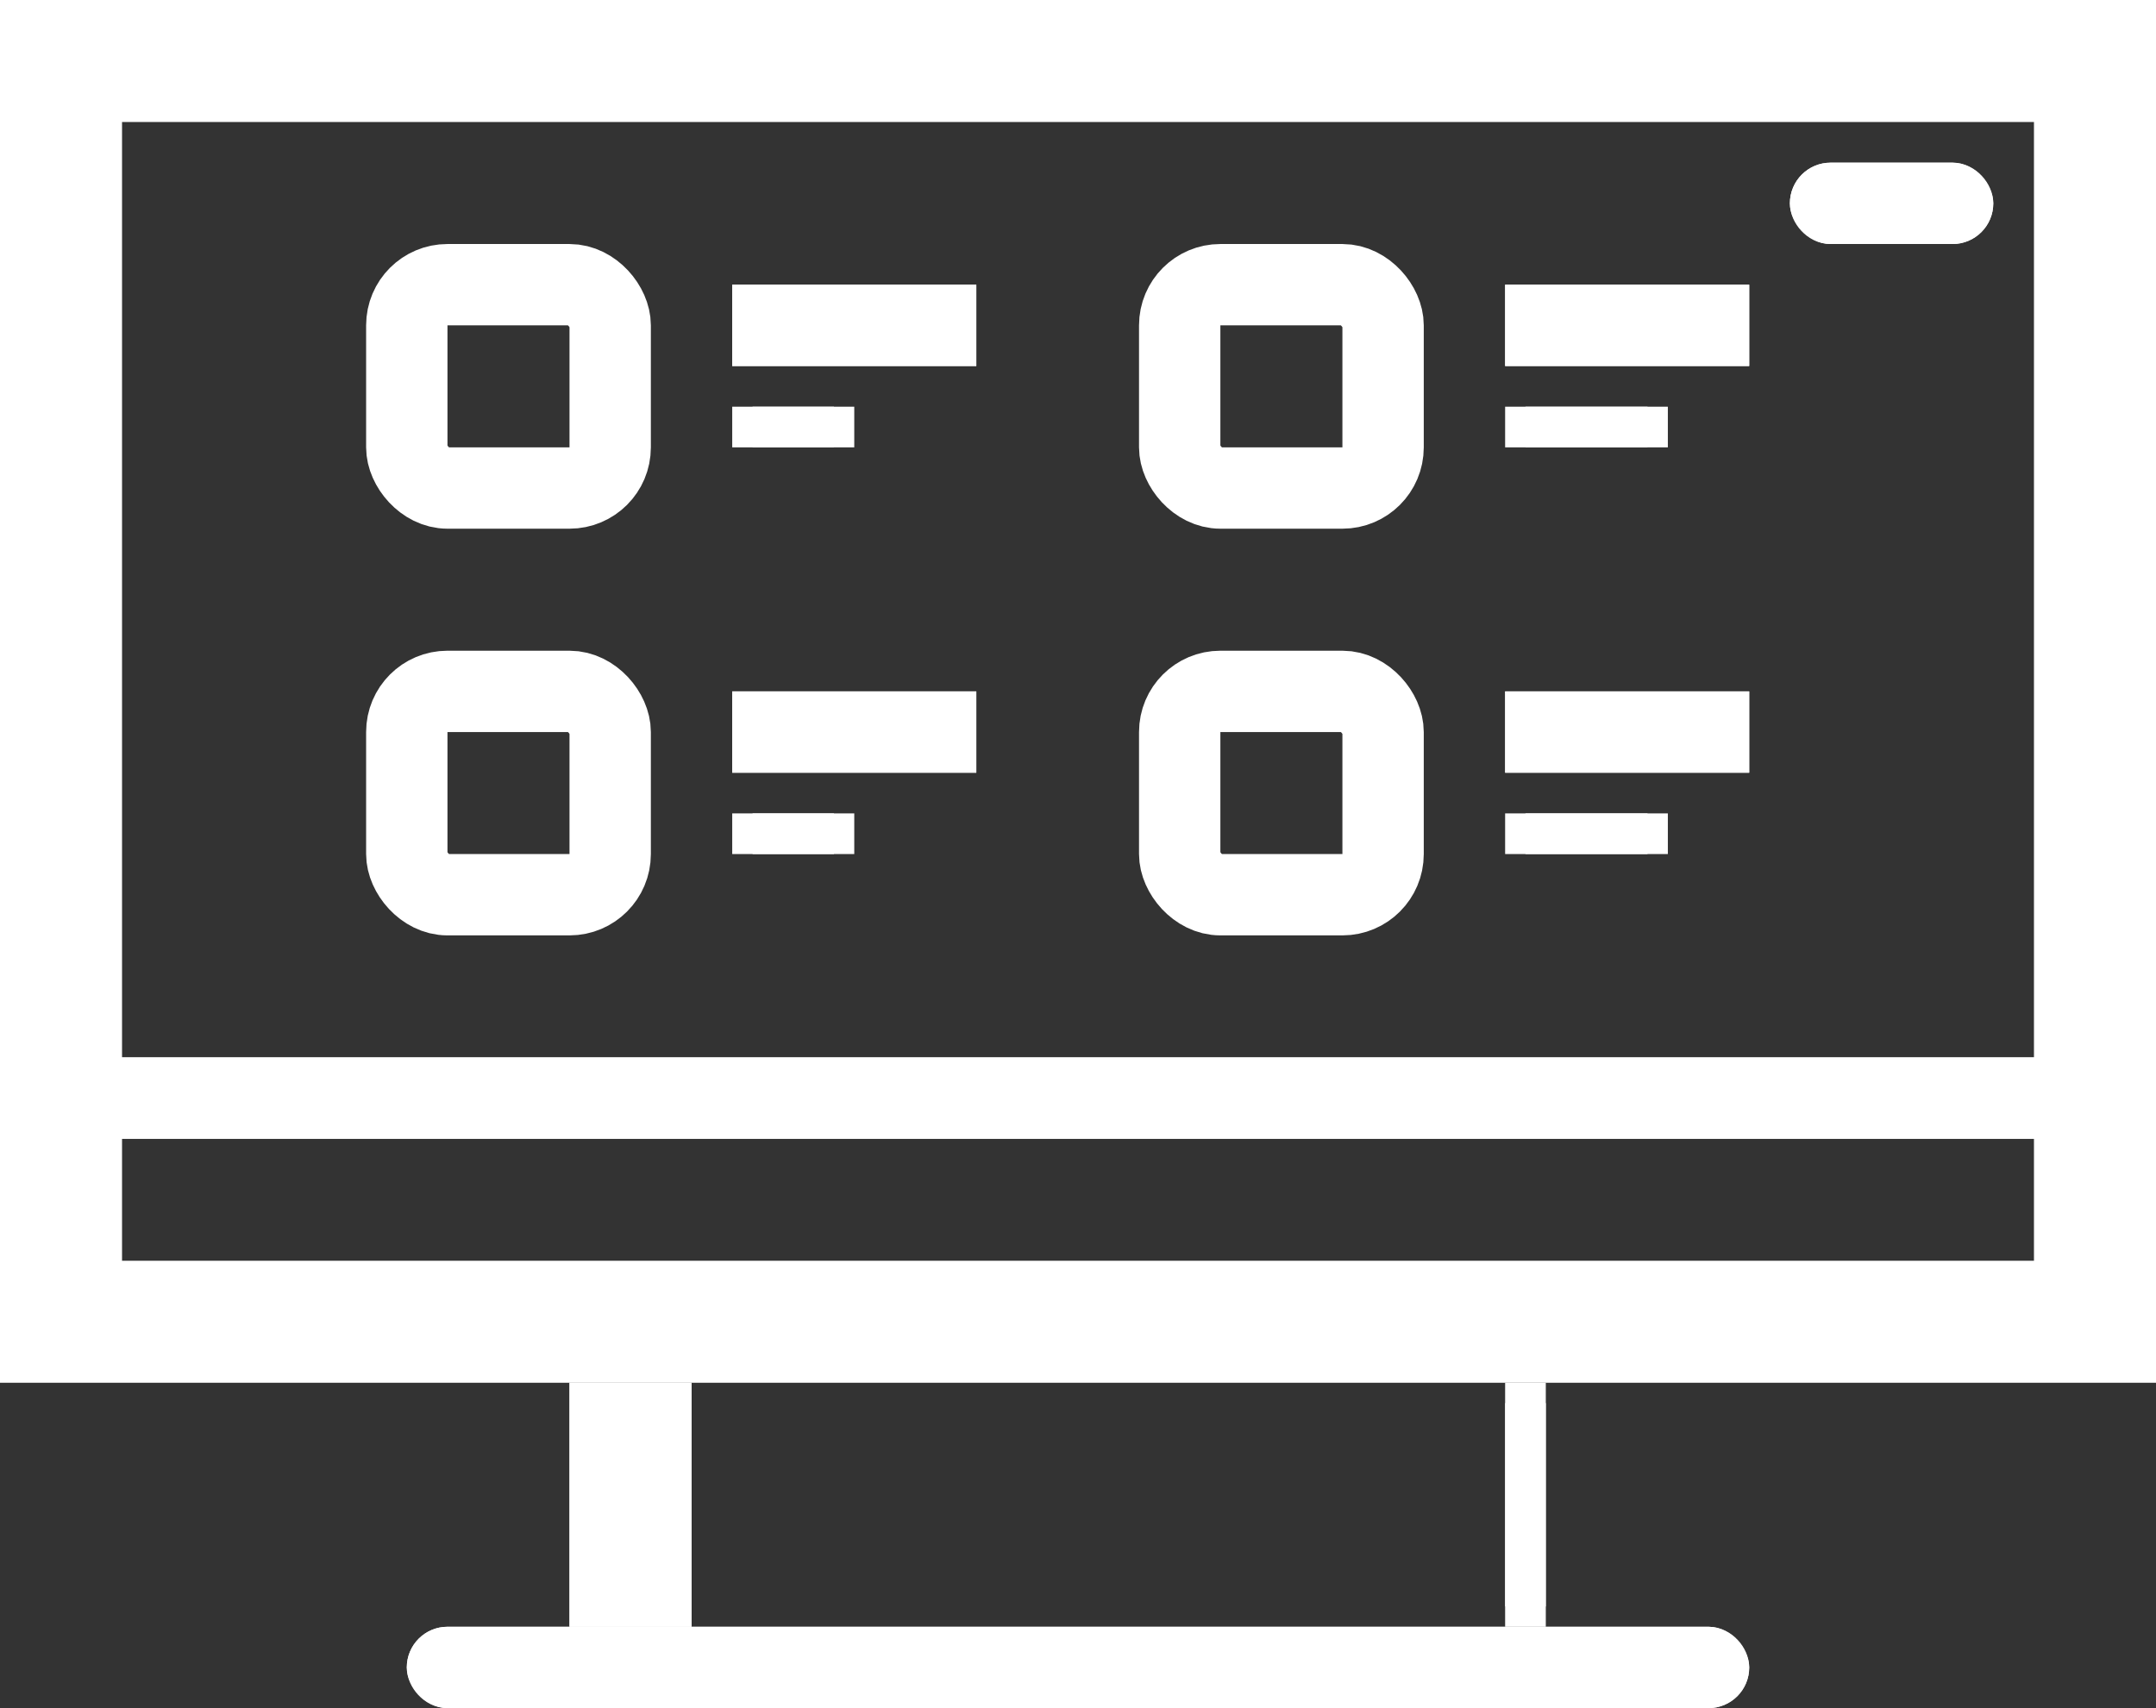 <svg xmlns="http://www.w3.org/2000/svg" width="53" height="42" viewBox="0 0 53 42">
  <rect x="0" y="0" width="53" height="42" fill="#333333" stroke="none"/>
  <g id="Group_6" data-name="Group 6" transform="translate(-66 -10.176)">
    <g id="Group_5" data-name="Group 5" transform="translate(66 10)">
      <g id="Rectangle_3" data-name="Rectangle 3" transform="translate(0 0.176)" fill="none" stroke="#fff" stroke-width="3">
        <rect width="53" height="34" stroke="none"/>
        <rect x="1.5" y="1.5" width="50" height="31" fill="none"/>
      </g>
      <g id="Rectangle_4" data-name="Rectangle 4" transform="translate(2 26.176)" fill="#fff" stroke="#fff" stroke-width="1">
        <rect width="50" height="2" stroke="none"/>
        <rect x="0.5" y="0.5" width="49" height="1" fill="none"/>
      </g>
      <g id="Group_3" data-name="Group 3" transform="translate(9.549 7.162)">
        <g id="Group_1" data-name="Group 1" transform="translate(0 0)">
          <rect id="Rectangle_5" data-name="Rectangle 5" width="5" height="5" rx="1" transform="translate(0.451 0.014)" fill="none" stroke="#fff" stroke-width="2"/>
          <g id="Rectangle_6" data-name="Rectangle 6" transform="translate(8.451 0.014)" fill="#fff" stroke="#fff" stroke-width="1">
            <rect width="6" height="2" stroke="none"/>
            <rect x="0.5" y="0.5" width="5" height="1" fill="none"/>
          </g>
          <g id="Rectangle_7" data-name="Rectangle 7" transform="translate(8.451 3.014)" fill="#fff" stroke="#fff" stroke-width="1">
            <rect width="3" height="1" stroke="none"/>
            <rect x="0.5" y="0.5" width="2" fill="none"/>
          </g>
        </g>
        <g id="Group_2" data-name="Group 2" transform="translate(19.894 0)">
          <rect id="Rectangle_5-2" data-name="Rectangle 5" width="5" height="5" rx="1" transform="translate(-0.443 0.014)" fill="none" stroke="#fff" stroke-width="2"/>
          <g id="Rectangle_6-2" data-name="Rectangle 6" transform="translate(7.557 0.014)" fill="#fff" stroke="#fff" stroke-width="1">
            <rect width="6" height="2" stroke="none"/>
            <rect x="0.5" y="0.5" width="5" height="1" fill="none"/>
          </g>
          <g id="Rectangle_7-2" data-name="Rectangle 7" transform="translate(7.557 3.014)" fill="#fff" stroke="#fff" stroke-width="1">
            <rect width="4" height="1" stroke="none"/>
            <rect x="0.5" y="0.5" width="3" fill="none"/>
          </g>
        </g>
      </g>
      <g id="Group_4" data-name="Group 4" transform="translate(9.549 16.711)">
        <g id="Group_1-2" data-name="Group 1" transform="translate(0 0)">
          <rect id="Rectangle_5-3" data-name="Rectangle 5" width="5" height="5" rx="1" transform="translate(0.451 0.465)" fill="none" stroke="#fff" stroke-width="2"/>
          <g id="Rectangle_6-3" data-name="Rectangle 6" transform="translate(8.451 0.465)" fill="#fff" stroke="#fff" stroke-width="1">
            <rect width="6" height="2" stroke="none"/>
            <rect x="0.5" y="0.5" width="5" height="1" fill="none"/>
          </g>
          <g id="Rectangle_7-3" data-name="Rectangle 7" transform="translate(8.451 3.465)" fill="#fff" stroke="#fff" stroke-width="1">
            <rect width="3" height="1" stroke="none"/>
            <rect x="0.5" y="0.5" width="2" fill="none"/>
          </g>
        </g>
        <g id="Group_2-2" data-name="Group 2" transform="translate(19.894 0)">
          <rect id="Rectangle_5-4" data-name="Rectangle 5" width="5" height="5" rx="1" transform="translate(-0.443 0.465)" fill="none" stroke="#fff" stroke-width="2"/>
          <g id="Rectangle_6-4" data-name="Rectangle 6" transform="translate(7.557 0.465)" fill="#fff" stroke="#fff" stroke-width="1">
            <rect width="6" height="2" stroke="none"/>
            <rect x="0.5" y="0.5" width="5" height="1" fill="none"/>
          </g>
          <g id="Rectangle_7-4" data-name="Rectangle 7" transform="translate(7.557 3.465)" fill="#fff" stroke="#fff" stroke-width="1">
            <rect width="4" height="1" stroke="none"/>
            <rect x="0.5" y="0.5" width="3" fill="none"/>
          </g>
        </g>
      </g>
      <g id="Rectangle_8" data-name="Rectangle 8" transform="translate(14 34.176)" fill="#fff" stroke="#fff" stroke-width="1">
        <rect width="3" height="6" stroke="none"/>
        <rect x="0.5" y="0.5" width="2" height="5" fill="none"/>
      </g>
      <g id="Rectangle_9" data-name="Rectangle 9" transform="translate(37 34.176)" fill="#fff" stroke="#fff" stroke-width="1">
        <rect width="1" height="6" stroke="none"/>
        <rect x="0.5" y="0.5" height="5" fill="none"/>
      </g>
      <g id="Rectangle_10" data-name="Rectangle 10" transform="translate(10 40.176)" fill="#fff" stroke="#fff" stroke-width="1">
        <rect width="33" height="2" rx="1" stroke="none"/>
        <rect x="0.5" y="0.5" width="32" height="1" rx="0.5" fill="none"/>
      </g>
    </g>
    <g id="Rectangle_11" data-name="Rectangle 11" transform="translate(110 14.176)" fill="#fff" stroke="#fff" stroke-linejoin="round" stroke-width="1">
      <rect width="5" height="2" rx="1" stroke="none"/>
      <rect x="0.5" y="0.5" width="4" height="1" rx="0.5" fill="none"/>
    </g>
  </g>
</svg>
